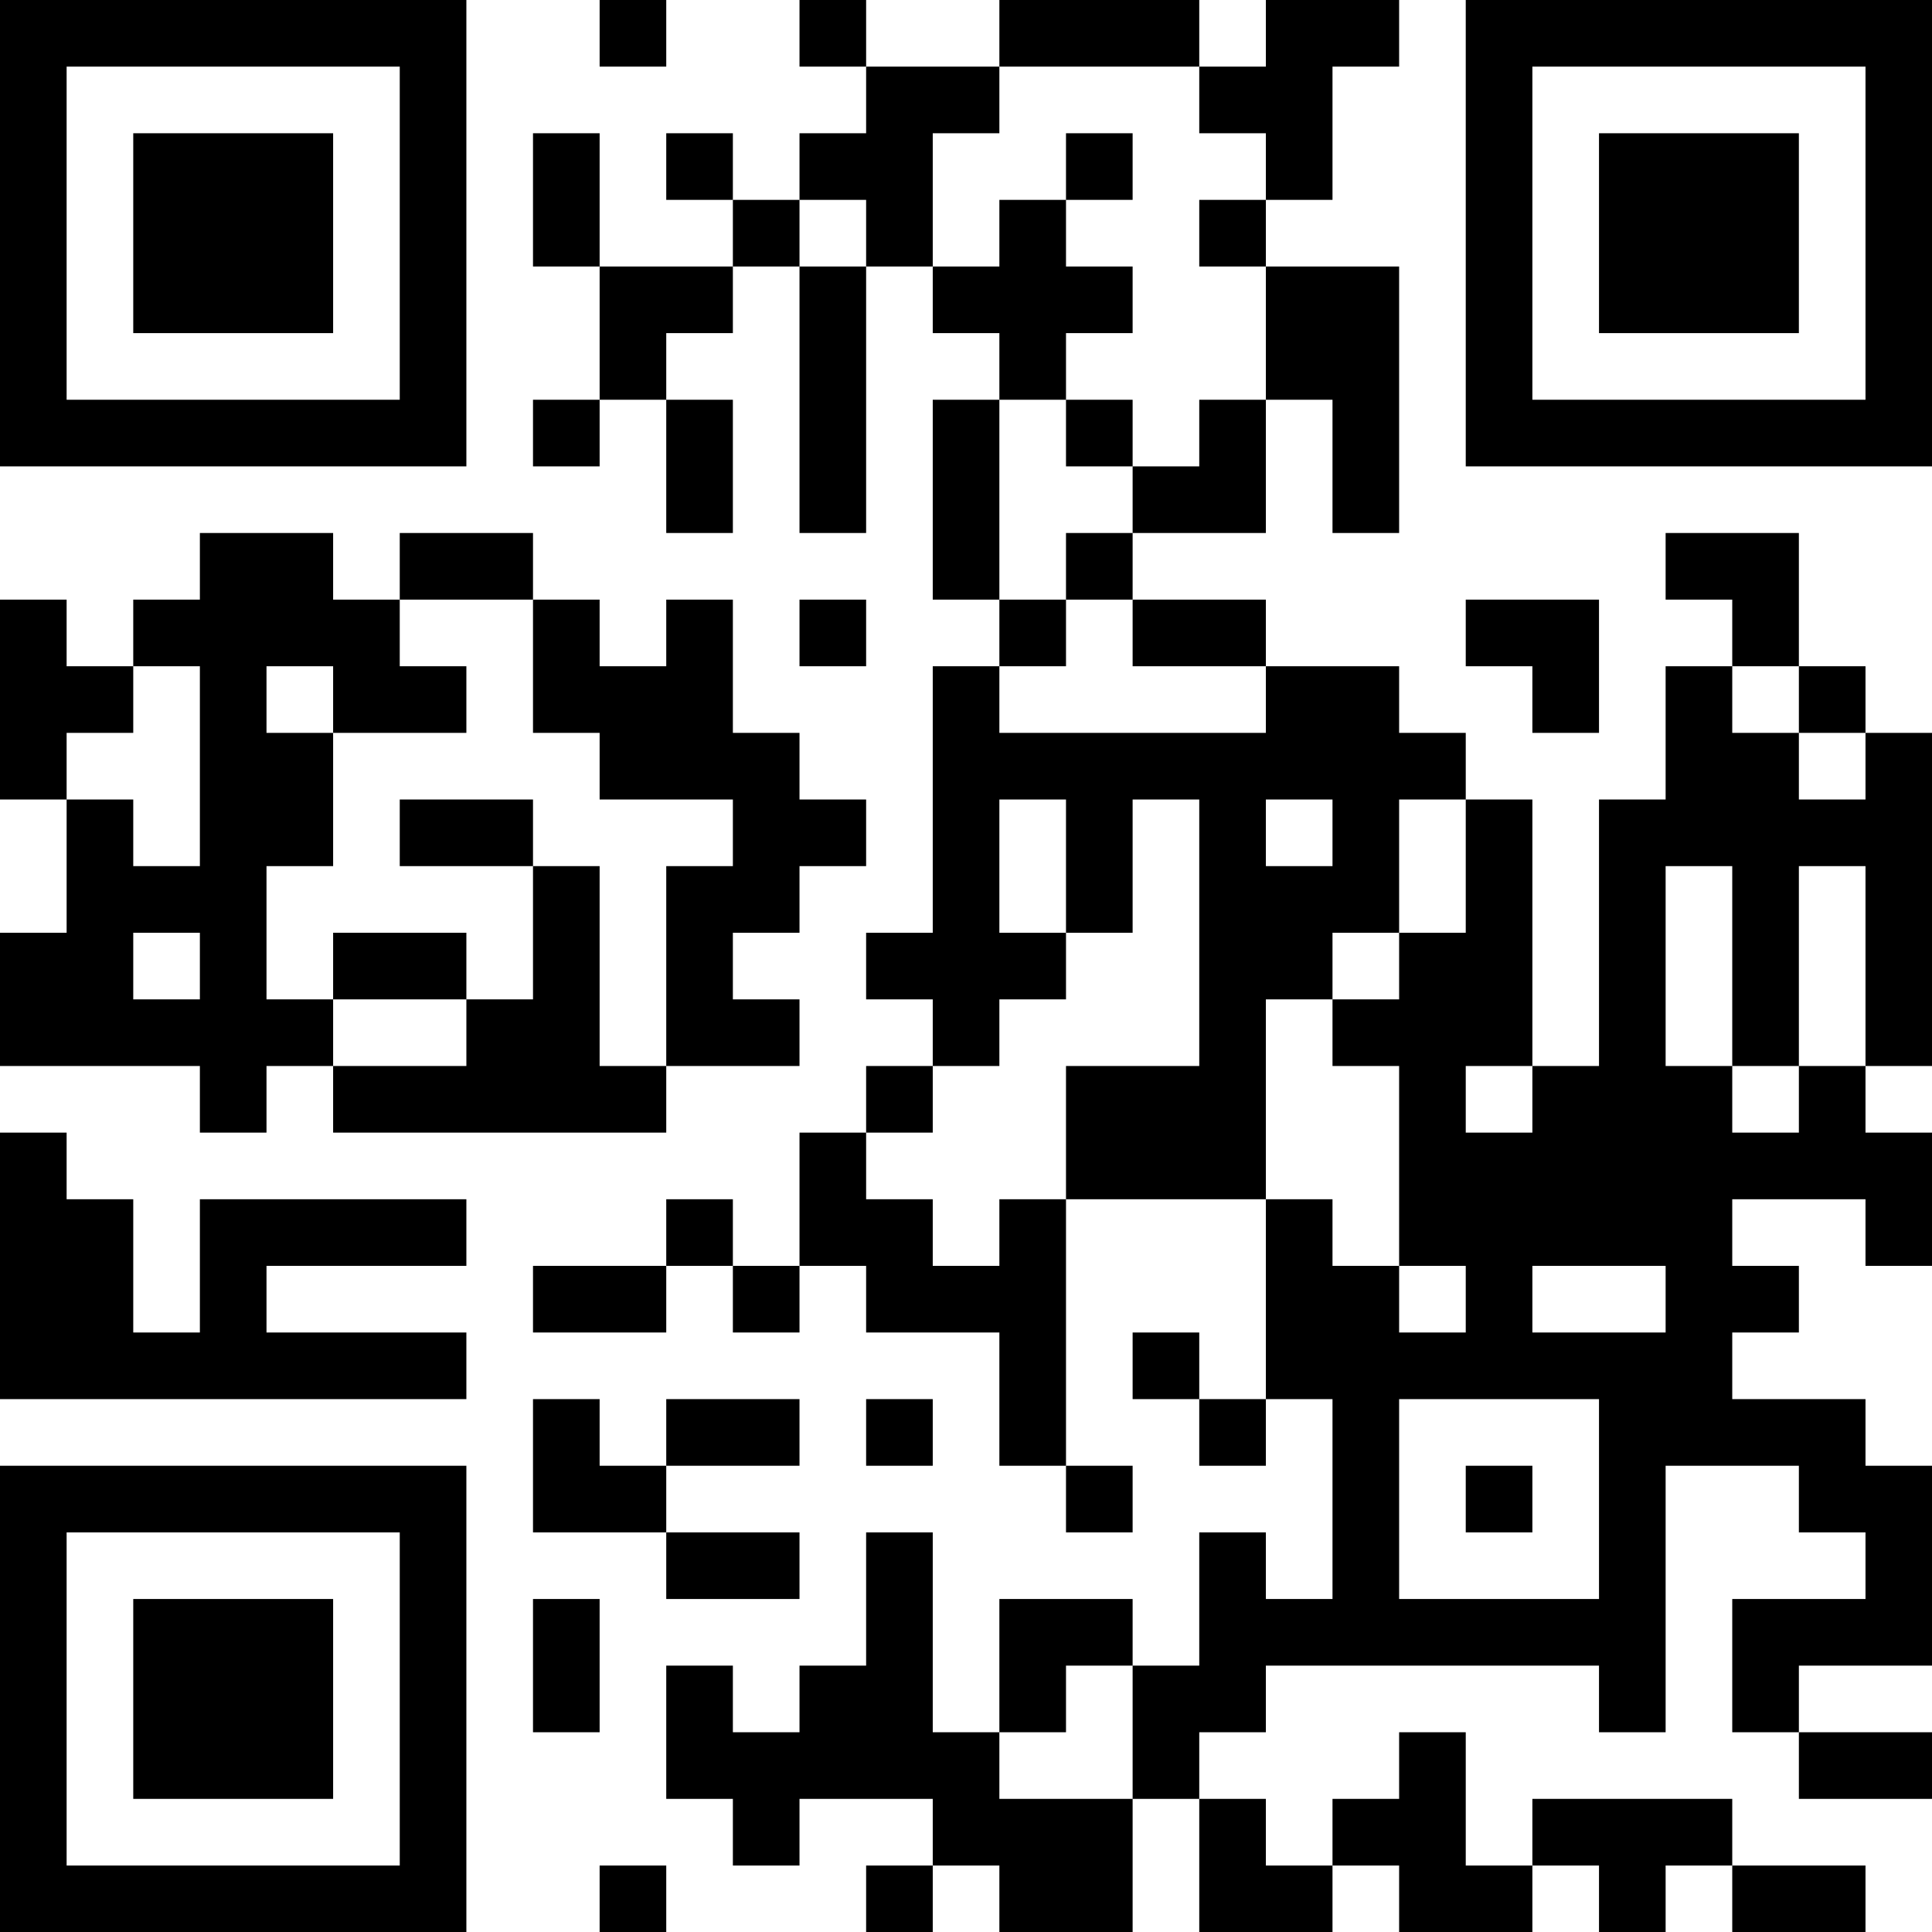 <?xml version="1.0" encoding="UTF-8"?>
<svg xmlns="http://www.w3.org/2000/svg" version="1.1" width="200" height="200" viewBox="0 0 200 200"><rect x="0" y="0" width="200" height="200" fill="#ffffff"/><g transform="scale(6.897)"><g transform="translate(0,0)"><path fill-rule="evenodd" d="M9 0L9 1L10 1L10 0ZM12 0L12 1L13 1L13 2L12 2L12 3L11 3L11 2L10 2L10 3L11 3L11 4L9 4L9 2L8 2L8 4L9 4L9 6L8 6L8 7L9 7L9 6L10 6L10 8L11 8L11 6L10 6L10 5L11 5L11 4L12 4L12 8L13 8L13 4L14 4L14 5L15 5L15 6L14 6L14 9L15 9L15 10L14 10L14 14L13 14L13 15L14 15L14 16L13 16L13 17L12 17L12 19L11 19L11 18L10 18L10 19L8 19L8 20L10 20L10 19L11 19L11 20L12 20L12 19L13 19L13 20L15 20L15 22L16 22L16 23L17 23L17 22L16 22L16 18L19 18L19 21L18 21L18 20L17 20L17 21L18 21L18 22L19 22L19 21L20 21L20 24L19 24L19 23L18 23L18 25L17 25L17 24L15 24L15 26L14 26L14 23L13 23L13 25L12 25L12 26L11 26L11 25L10 25L10 27L11 27L11 28L12 28L12 27L14 27L14 28L13 28L13 29L14 29L14 28L15 28L15 29L17 29L17 27L18 27L18 29L20 29L20 28L21 28L21 29L23 29L23 28L24 28L24 29L25 29L25 28L26 28L26 29L28 29L28 28L26 28L26 27L23 27L23 28L22 28L22 26L21 26L21 27L20 27L20 28L19 28L19 27L18 27L18 26L19 26L19 25L24 25L24 26L25 26L25 22L27 22L27 23L28 23L28 24L26 24L26 26L27 26L27 27L29 27L29 26L27 26L27 25L29 25L29 22L28 22L28 21L26 21L26 20L27 20L27 19L26 19L26 18L28 18L28 19L29 19L29 17L28 17L28 16L29 16L29 11L28 11L28 10L27 10L27 8L25 8L25 9L26 9L26 10L25 10L25 12L24 12L24 16L23 16L23 12L22 12L22 11L21 11L21 10L19 10L19 9L17 9L17 8L19 8L19 6L20 6L20 8L21 8L21 4L19 4L19 3L20 3L20 1L21 1L21 0L19 0L19 1L18 1L18 0L15 0L15 1L13 1L13 0ZM15 1L15 2L14 2L14 4L15 4L15 3L16 3L16 4L17 4L17 5L16 5L16 6L15 6L15 9L16 9L16 10L15 10L15 11L19 11L19 10L17 10L17 9L16 9L16 8L17 8L17 7L18 7L18 6L19 6L19 4L18 4L18 3L19 3L19 2L18 2L18 1ZM16 2L16 3L17 3L17 2ZM12 3L12 4L13 4L13 3ZM16 6L16 7L17 7L17 6ZM3 8L3 9L2 9L2 10L1 10L1 9L0 9L0 12L1 12L1 14L0 14L0 16L3 16L3 17L4 17L4 16L5 16L5 17L10 17L10 16L12 16L12 15L11 15L11 14L12 14L12 13L13 13L13 12L12 12L12 11L11 11L11 9L10 9L10 10L9 10L9 9L8 9L8 8L6 8L6 9L5 9L5 8ZM6 9L6 10L7 10L7 11L5 11L5 10L4 10L4 11L5 11L5 13L4 13L4 15L5 15L5 16L7 16L7 15L8 15L8 13L9 13L9 16L10 16L10 13L11 13L11 12L9 12L9 11L8 11L8 9ZM12 9L12 10L13 10L13 9ZM22 9L22 10L23 10L23 11L24 11L24 9ZM2 10L2 11L1 11L1 12L2 12L2 13L3 13L3 10ZM26 10L26 11L27 11L27 12L28 12L28 11L27 11L27 10ZM6 12L6 13L8 13L8 12ZM15 12L15 14L16 14L16 15L15 15L15 16L14 16L14 17L13 17L13 18L14 18L14 19L15 19L15 18L16 18L16 16L18 16L18 12L17 12L17 14L16 14L16 12ZM19 12L19 13L20 13L20 12ZM21 12L21 14L20 14L20 15L19 15L19 18L20 18L20 19L21 19L21 20L22 20L22 19L21 19L21 16L20 16L20 15L21 15L21 14L22 14L22 12ZM25 13L25 16L26 16L26 17L27 17L27 16L28 16L28 13L27 13L27 16L26 16L26 13ZM2 14L2 15L3 15L3 14ZM5 14L5 15L7 15L7 14ZM22 16L22 17L23 17L23 16ZM0 17L0 21L7 21L7 20L4 20L4 19L7 19L7 18L3 18L3 20L2 20L2 18L1 18L1 17ZM23 19L23 20L25 20L25 19ZM8 21L8 23L10 23L10 24L12 24L12 23L10 23L10 22L12 22L12 21L10 21L10 22L9 22L9 21ZM13 21L13 22L14 22L14 21ZM21 21L21 24L24 24L24 21ZM22 22L22 23L23 23L23 22ZM8 24L8 26L9 26L9 24ZM16 25L16 26L15 26L15 27L17 27L17 25ZM9 28L9 29L10 29L10 28ZM0 0L0 7L7 7L7 0ZM1 1L1 6L6 6L6 1ZM2 2L2 5L5 5L5 2ZM22 0L22 7L29 7L29 0ZM23 1L23 6L28 6L28 1ZM24 2L24 5L27 5L27 2ZM0 22L0 29L7 29L7 22ZM1 23L1 28L6 28L6 23ZM2 24L2 27L5 27L5 24Z" fill="#000000"/></g></g></svg>
